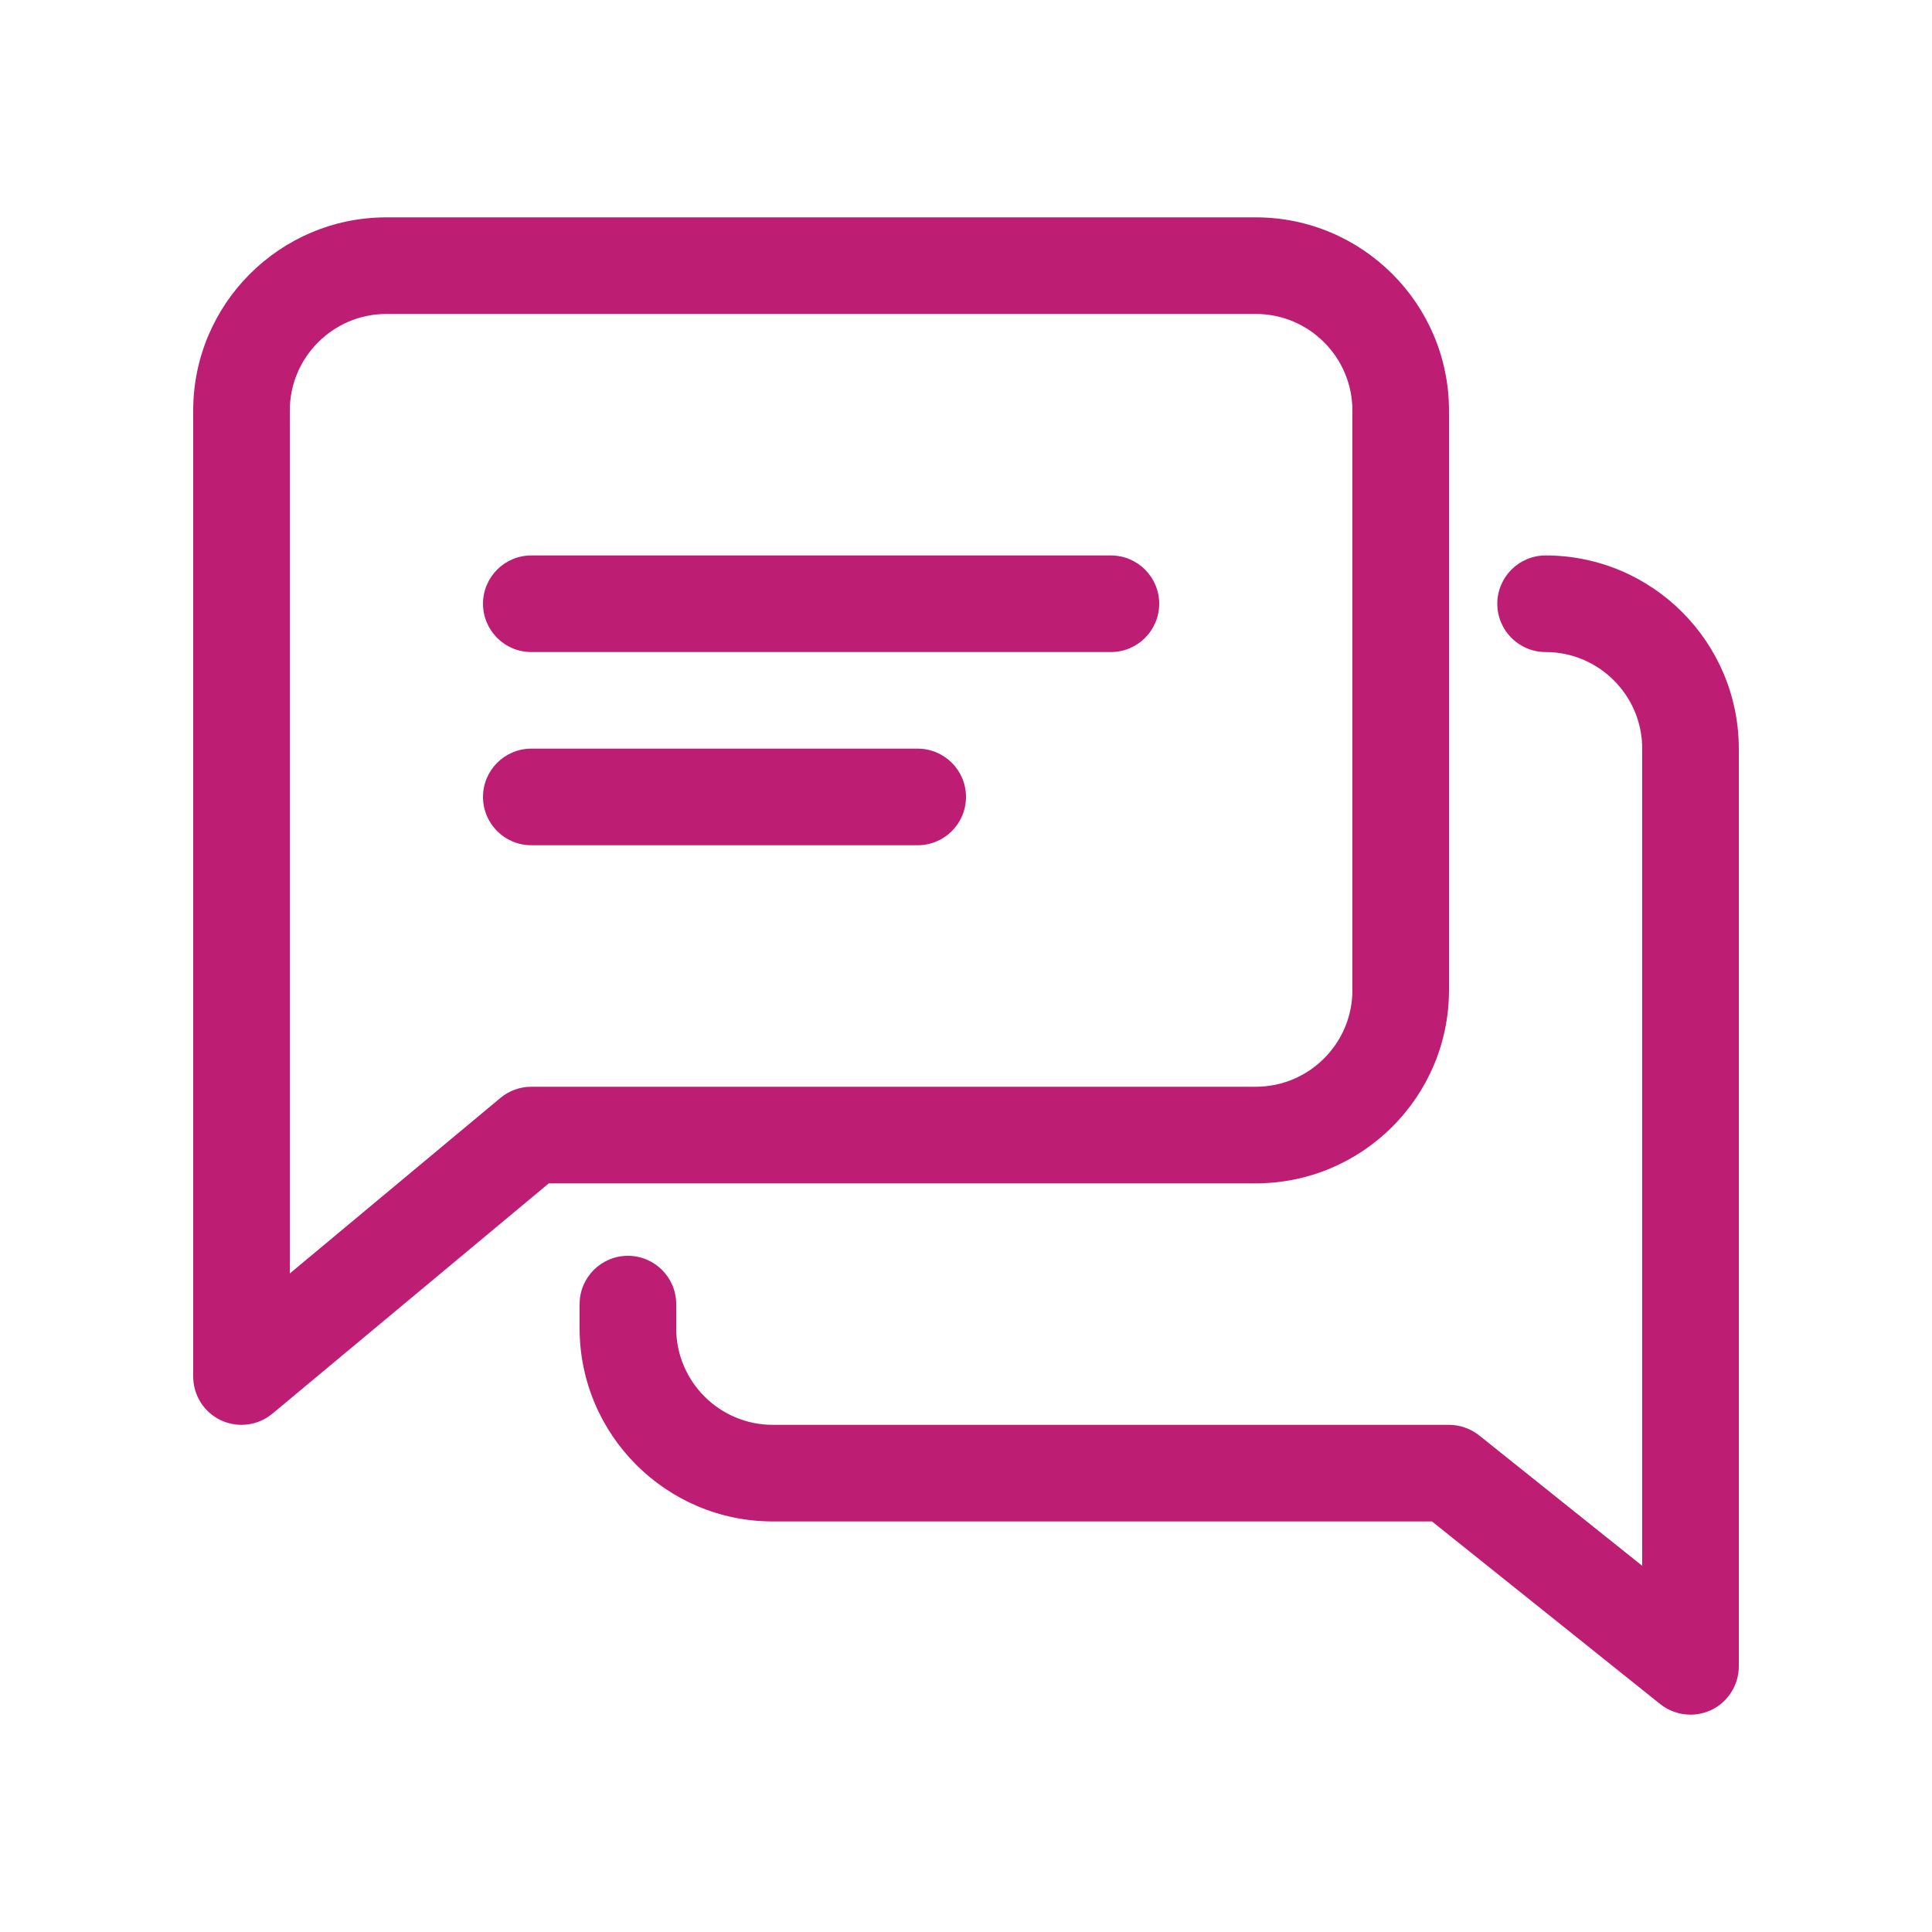 <?xml version="1.0" encoding="UTF-8"?>
<svg width="80px" height="80px" viewBox="0 0 80 80" version="1.1" xmlns="http://www.w3.org/2000/svg" xmlns:xlink="http://www.w3.org/1999/xlink">
    <title>Icons/Jazyk</title>
    <g id="Symbols" stroke="none" stroke-width="1" fill="none" fill-rule="evenodd">
        <g id="Icons/Jazyk" fill="#BD1E73">
            <path d="M64,23 C68.412,23 72,26.588 72,31 L72,69 C72,69.768 71.56,70.468 70.868,70.804 C70.588,70.936 70.292,71 70,71 C69.556,71 69.112,70.852 68.748,70.564 L59.296,63 L32,63 C27.588,63 24,59.412 24,55 L24,54 C24,52.896 24.896,52 26,52 C27.104,52 28,52.896 28,54 L28,55 C28,57.204 29.792,59 32,59 L60,59 C60.452,59 60.896,59.156 61.248,59.436 L68,64.836 L68,31 C68,28.796 66.208,27 64,27 C62.896,27 62,26.104 62,25 C62,23.896 62.896,23 64,23 Z M52,9 C56.412,9 60,12.588 60,17 L60,41 C60,45.412 56.412,49 52,49 L22.724,49 L11.28,58.536 C10.916,58.84 10.46,59 10,59 C9.712,59 9.42,58.936 9.152,58.812 C8.448,58.484 8,57.776 8,57 L8,17 C8,12.588 11.588,9 16,9 L52,9 Z M52,13 L16,13 C13.792,13 12,14.796 12,17 L12,52.732 L20.72,45.464 C21.08,45.164 21.532,45 22,45 L52,45 C54.208,45 56,43.204 56,41 L56,17 C56,14.796 54.208,13 52,13 Z M38,31 C39.104,31 40,31.896 40,33 C40,34.104 39.104,35 38,35 L22,35 C20.896,35 20,34.104 20,33 C20,31.896 20.896,31 22,31 Z M46,23 C47.104,23 48,23.896 48,25 C48,26.104 47.104,27 46,27 L22,27 C20.896,27 20,26.104 20,25 C20,23.896 20.896,23 22,23 L46,23 Z" id="Combined-Shape"></path>
        </g>
    </g>
</svg>